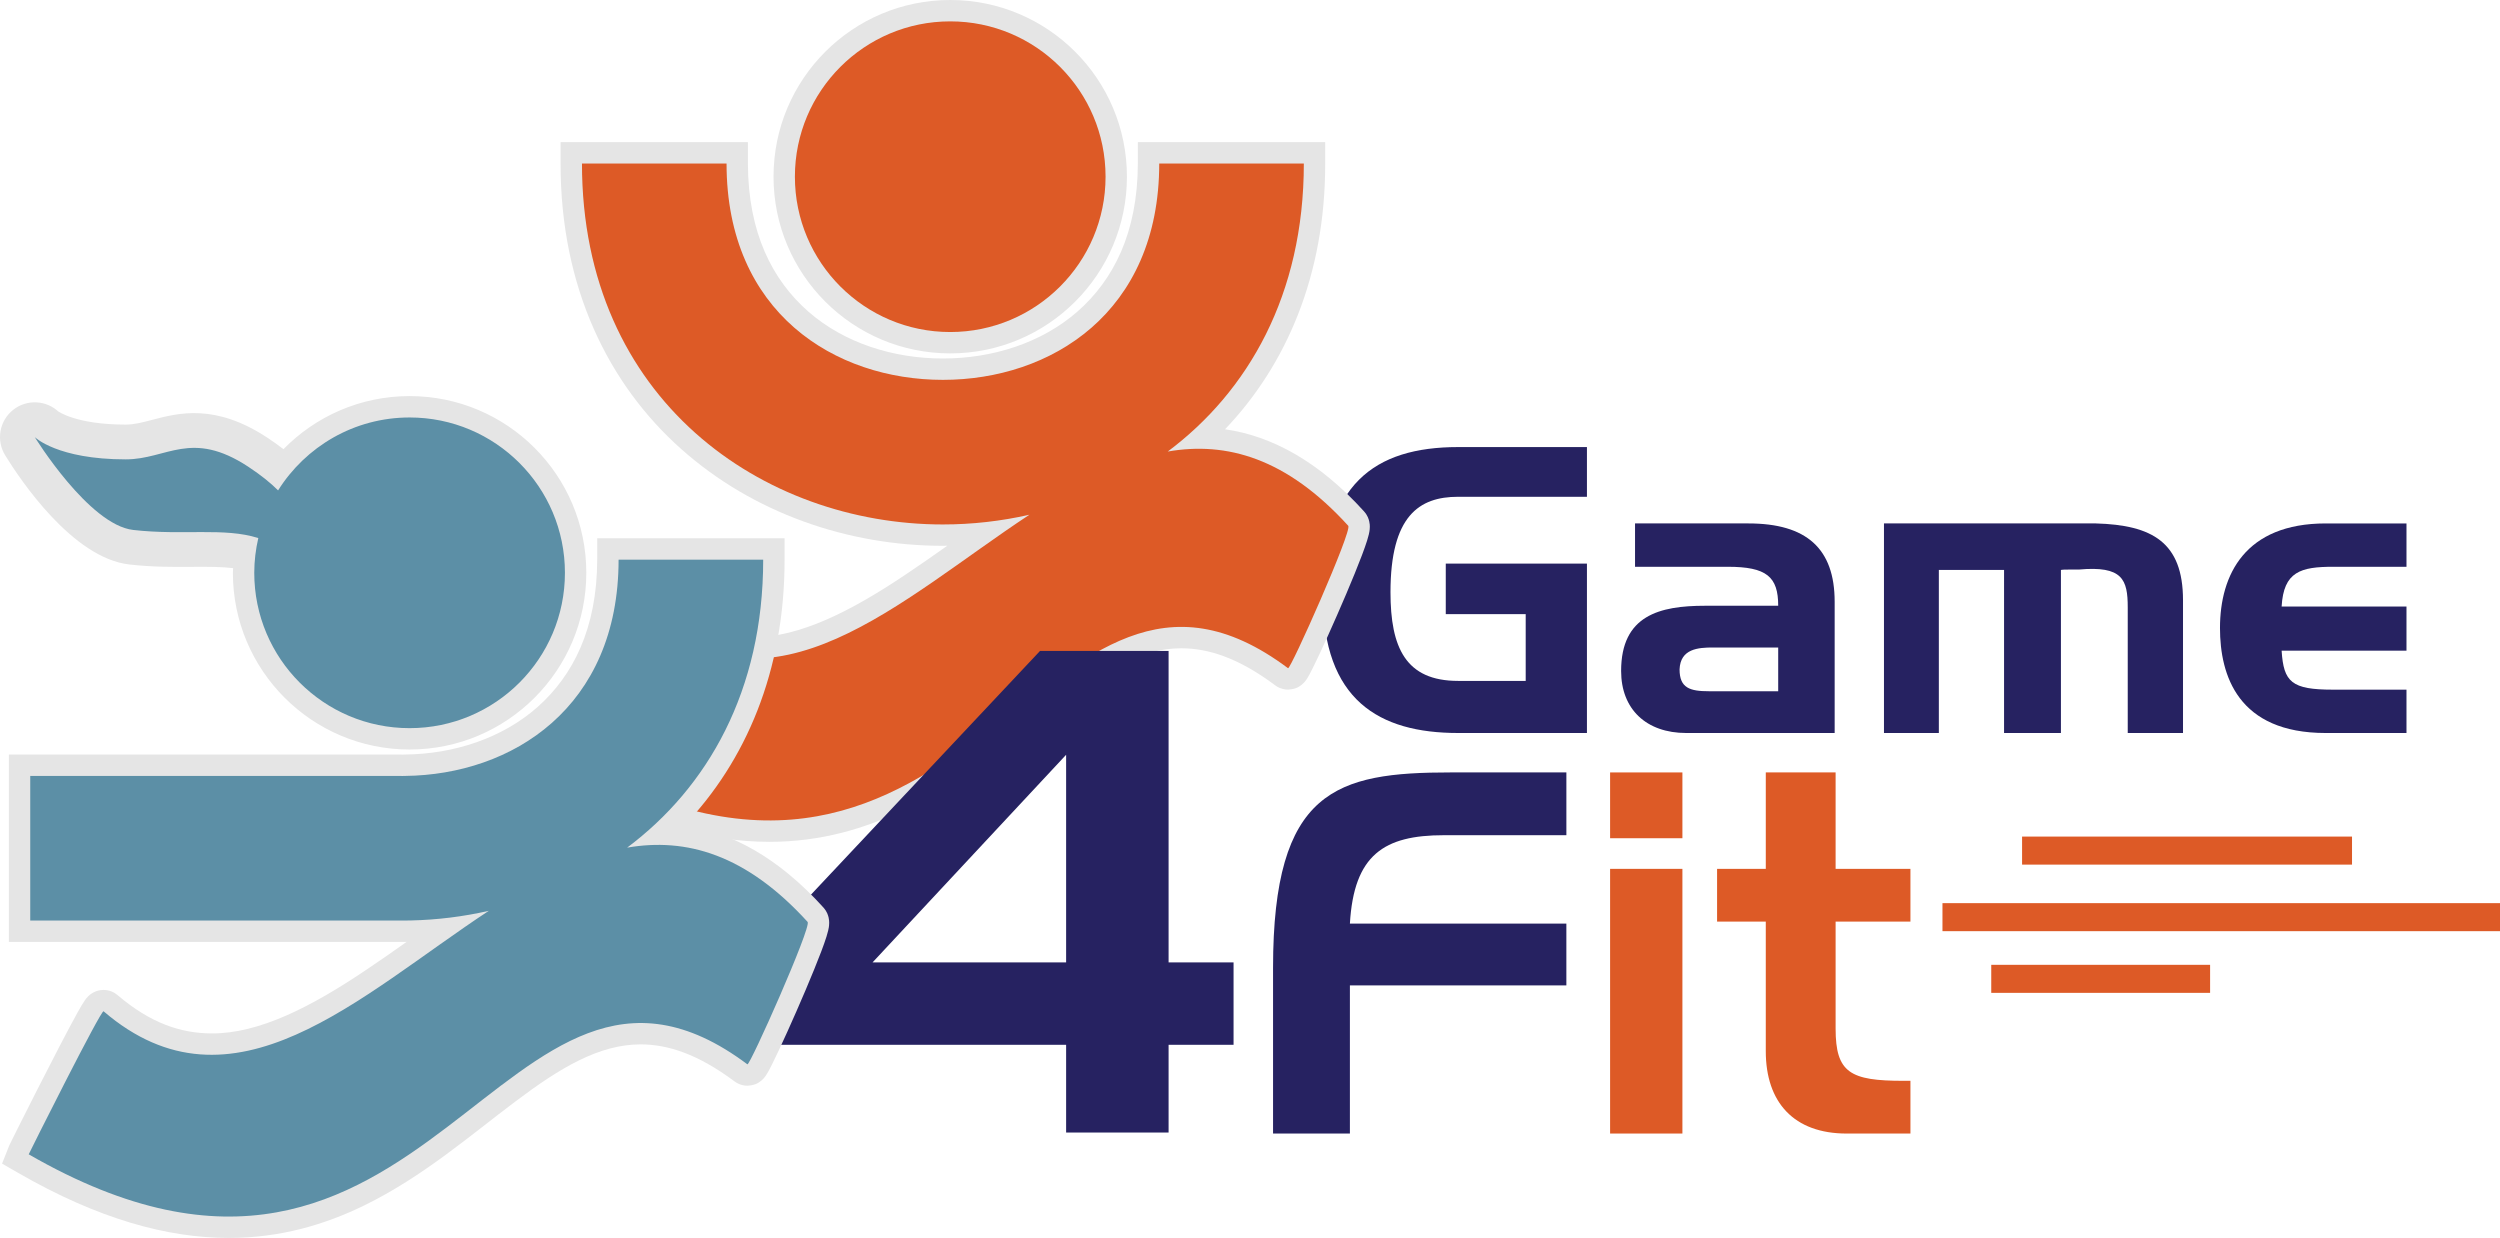 <?xml version="1.0" encoding="utf-8"?>
<!-- Generator: Adobe Illustrator 15.1.0, SVG Export Plug-In . SVG Version: 6.00 Build 0)  -->
<!DOCTYPE svg PUBLIC "-//W3C//DTD SVG 1.1//EN" "http://www.w3.org/Graphics/SVG/1.1/DTD/svg11.dtd">
<svg version="1.1" id="Layer_1" xmlns="http://www.w3.org/2000/svg" xmlns:xlink="http://www.w3.org/1999/xlink" x="0px" y="0px"
	 width="250px" height="123.793px" viewBox="0 0 250 123.793" style="enable-background:new 0 0 250 123.793;" xml:space="preserve"
	>
<style type="text/css">
<![CDATA[
	.st0{fill:#E5E5E5;}
	.st1{fill:#262261;}
	.st2{fill:#5C8FA6;}
	.st3{fill:#DD5A26;}
]]>
</style>
<g>
	<path class="st1" d="M152.57,61.41h-7.993v-5.051h14.117v16.941h-12.885c-7.913,0-13.52-3.301-13.52-13.76
		c0-11.055,5.129-14.833,13.52-14.833h12.885v4.971h-12.885c-3.896,0-6.76,1.909-6.76,9.544c0,5.528,1.511,8.868,6.76,8.868h6.761
		V61.41z"/>
	<path class="st1" d="M163.503,56.677v-4.334h11.334c5.807,0,8.629,2.505,8.629,7.834v13.124h-14.833
		c-4.016,0-6.521-2.386-6.521-6.204c0-5.567,3.857-6.521,8.391-6.521h7.317c0-2.903-1.153-3.898-5.051-3.898H163.503z
		 M177.82,69.125V64.75h-6.521c-1.472,0-3.261,0.119-3.342,2.187c0,1.869,1.035,2.187,2.944,2.187H177.82z"/>
	<path class="st1" d="M188.397,73.301V52.343h21.196c5.606,0.159,8.708,1.869,8.708,7.675v13.283h-5.527V60.734
		c0-2.784-0.517-4.175-4.892-3.778c-0.318,0-0.637,0-0.994,0c-0.318,0-0.597,0-0.794,0.04v16.305h-5.688V56.996h-6.521v16.305
		H188.397z"/>
	<path class="st1" d="M240.649,73.301h-8.073c-8.788,0-10.577-5.767-10.577-10.499c0-5.329,2.504-10.459,10.577-10.459h8.073v4.334
		h-7.317c-3.261,0-4.971,0.478-5.169,3.977h12.486v4.415h-12.486c0.198,3.142,0.993,3.897,5.129,3.897h7.357V73.301z"/>
</g>
<g>
	<g>
		<path class="st0" d="M136.923,52.138c-0.058-0.228-0.141-0.571-0.518-0.997l0.001,0c-4.493-4.972-9.214-7.542-13.902-8.215
			c6.091-6.378,10.032-15.372,10.015-26.574v-2.138h-18.734v2.138c-0.021,6.958-2.46,11.66-6.046,14.81
			c-3.593,3.141-8.5,4.69-13.451,4.687c-4.95,0.003-9.856-1.546-13.451-4.687c-3.587-3.151-6.025-7.853-6.046-14.81v-2.138H56.059
			v2.138c-0.016,12.397,4.809,22.089,12.033,28.525c7.222,6.449,16.743,9.702,26.197,9.705c0.147,0,0.295-0.009,0.441-0.01
			c-1.397,0.989-2.783,1.96-4.158,2.876c-5.425,3.645-10.63,6.312-15.355,6.282c-3.071-0.015-6.07-1.005-9.375-3.807
			c-0.296-0.271-0.808-0.546-1.428-0.543c-0.474,0.005-0.764,0.133-0.958,0.225c-0.375,0.198-0.48,0.329-0.586,0.423
			c-0.179,0.184-0.237,0.274-0.307,0.371c-0.234,0.333-0.429,0.677-0.715,1.185c-0.964,1.728-2.634,4.972-4.094,7.842
			c-0.728,1.434-1.4,2.77-1.896,3.761c-0.248,0.495-0.452,0.905-0.598,1.199c-0.072,0.148-0.131,0.266-0.175,0.354
			c-0.022,0.045-0.039,0.082-0.057,0.117c-0.021,0.048-0.018,0.034-0.077,0.172l-0.686,1.719l1.604,0.925
			c8.029,4.632,14.962,6.512,21.073,6.51h0.018c5.1,0,9.568-1.319,13.507-3.24c5.918-2.891,10.711-7.091,15.152-10.421
			c2.218-1.668,4.339-3.119,6.404-4.124c2.071-1.008,4.054-1.569,6.113-1.571c2.704,0.007,5.693,0.952,9.385,3.705l0.045,0.035
			l0.049,0.034c0.438,0.299,0.945,0.367,1.192,0.359c0.957-0.056,1.201-0.393,1.392-0.51c0.321-0.286,0.359-0.388,0.446-0.498
			c0.239-0.36,0.379-0.648,0.62-1.122c0.791-1.582,2.162-4.617,3.364-7.449c0.601-1.414,1.154-2.769,1.569-3.868
			c0.207-0.55,0.379-1.035,0.512-1.456c0.065-0.212,0.123-0.409,0.171-0.61c0.044-0.213,0.096-0.394,0.101-0.779
			C136.983,52.533,136.978,52.375,136.923,52.138z M95.022,35.34c9.76-0.001,17.669-7.911,17.671-17.67
			C112.692,7.91,104.782,0.001,95.022,0c-9.761,0.001-17.668,7.91-17.669,17.67C77.354,27.43,85.262,35.339,95.022,35.34z"/>
	</g>
	<g>
		<g>
			<path class="st3" d="M134.826,52.579c-6.165-6.774-12.164-8.448-18.052-7.425c8.027-6.005,13.609-15.666,13.609-28.802h-14.46
				c0,14.944-10.863,21.634-21.633,21.634c-10.768,0-21.635-6.69-21.635-21.634H58.197c0,23.696,18.157,36.094,36.093,36.094
				c2.905,0,5.816-0.328,8.654-0.974c-12.976,8.55-25.608,21.125-38.521,10.049c-0.24-0.208-7.387,14.059-7.484,14.3
				c40.305,23.243,47.227-27.445,71.864-9.001C129.045,67.001,135.25,53.046,134.826,52.579z"/>
		</g>
		<g>
			<circle class="st3" cx="95.023" cy="17.67" r="15.533"/>
		</g>
	</g>
</g>
<g>
	<path class="st1" d="M127.305,113.354V96.78c0-17.83,6.329-19.538,17.781-19.538h11.552v6.278h-12.255
		c-5.978,0-8.991,1.959-9.393,8.84h21.647v6.178H134.99v14.816H127.305z"/>
	<path class="st3" d="M168.241,77.243v6.58h-7.231v-6.58H168.241z M168.241,86.886v26.468h-7.231V86.886H168.241z"/>
	<path class="st3" d="M171.708,92.16v-5.273h4.871v-9.644h6.982v9.644h7.483v5.273h-7.483v10.698c0,4.42,1.456,5.224,6.78,5.224
		h0.703v5.273h-6.379c-5.273,0-8.087-3.113-8.087-8.236V92.16H171.708z"/>
</g>
<g>
	<path class="st1" d="M106.612,113.251v-8.774H75.736v-9.309L104,65.096h12.859V96.24h6.497v8.237h-6.497v8.774H106.612z
		 M106.612,96.24V75.478L87.256,96.24H106.612z"/>
</g>
<g>
	<g>
		<path class="st0" d="M82.863,91.762c-0.058-0.227-0.137-0.573-0.518-1.007c-4.494-4.977-9.218-7.545-13.906-8.216
			c6.093-6.381,10.031-15.373,10.018-26.575v-2.14H59.721v2.14c-0.019,6.895-2.417,11.574-5.947,14.722
			c-3.54,3.14-8.377,4.717-13.283,4.768c-0.149,0.001-0.238,0.006-0.266,0.006s-0.117-0.005-0.265-0.006H0.888v18.738h39.358
			c0.139,0,0.278-0.001,0.415-0.003c-1.396,0.988-2.778,1.956-4.15,2.87c-5.427,3.646-10.629,6.313-15.356,6.284
			c-3.081-0.017-6.088-1.012-9.402-3.833l-0.013-0.01l-0.013-0.009c-0.301-0.25-0.751-0.494-1.373-0.497
			c-0.476,0.004-0.768,0.133-0.96,0.225c-0.375,0.196-0.481,0.329-0.586,0.422C8.63,99.822,8.57,99.914,8.5,100.01
			c-0.232,0.332-0.428,0.677-0.714,1.184c-0.964,1.728-2.636,4.972-4.096,7.843c-0.727,1.435-1.399,2.77-1.896,3.759
			c-0.247,0.495-0.452,0.907-0.598,1.2c-0.072,0.148-0.131,0.267-0.173,0.356c-0.023,0.046-0.042,0.081-0.058,0.115
			c-0.021,0.05-0.019,0.033-0.078,0.179l-0.681,1.716l1.601,0.921c8.028,4.634,14.962,6.512,21.074,6.51h0.017
			c5.099,0,9.568-1.319,13.506-3.24c5.917-2.89,10.71-7.09,15.155-10.42c2.216-1.669,4.336-3.119,6.402-4.125
			c2.07-1.007,4.053-1.569,6.112-1.571c2.704,0.009,5.692,0.954,9.384,3.706c0.523,0.383,1.016,0.428,1.286,0.428
			c0.958-0.056,1.203-0.395,1.393-0.511c0.321-0.285,0.359-0.389,0.445-0.499c0.24-0.358,0.38-0.646,0.621-1.119
			c0.792-1.584,2.163-4.618,3.364-7.45c0.601-1.416,1.153-2.77,1.569-3.868c0.208-0.552,0.381-1.036,0.512-1.457
			c0.066-0.212,0.123-0.407,0.17-0.609c0.045-0.212,0.096-0.394,0.102-0.779C82.917,92.151,82.914,91.996,82.863,91.762z
			 M12.927,56.448c2.331,0.266,4.451,0.25,6.323,0.236c1.666-0.013,2.972-0.002,4.062,0.131c-0.004,0.157-0.023,0.309-0.023,0.465
			c0.002,9.761,7.911,17.669,17.67,17.673c9.761-0.003,17.67-7.912,17.672-17.673c-0.002-9.759-7.912-17.667-17.672-17.671
			c-4.943,0.002-9.408,2.037-12.615,5.309c-0.497-0.383-1.024-0.764-1.594-1.14c-5.233-3.45-8.88-2.489-11.543-1.789
			c-0.962,0.253-1.792,0.471-2.629,0.471c-5.007,0-6.777-1.336-6.795-1.349c0,0,0.054,0.042,0.151,0.139
			c-1.247-1.245-3.229-1.362-4.612-0.27c-1.384,1.093-1.73,3.048-0.807,4.549C1.99,47.927,7.242,55.799,12.927,56.448z"/>
	</g>
	<g>
		<path class="st2" d="M80.762,92.191c-6.164-6.773-12.161-8.447-18.048-7.427c8.025-6.005,13.605-15.667,13.605-28.8h-14.46
			c0,14.811-10.669,21.51-21.344,21.628c-0.095,0-0.193,0.006-0.289,0.006c-0.095,0-0.191-0.005-0.288-0.006H3.024v14.464h37.221
			c0.278,0,0.556-0.002,0.834-0.01c2.62-0.057,5.239-0.381,7.8-0.964c-12.978,8.551-25.608,21.126-38.52,10.048
			c-0.24-0.205-7.388,14.06-7.487,14.302c40.307,23.243,47.229-27.445,71.867-9C74.98,106.612,81.188,92.657,80.762,92.191z
			 M13.32,52.995c4.991,0.571,9.103-0.274,12.51,0.812c-0.255,1.118-0.404,2.278-0.404,3.473c0,8.58,6.954,15.535,15.533,15.535
			c8.581,0,15.534-6.955,15.534-15.535c0-8.578-6.953-15.533-15.534-15.533c-5.546,0-10.402,2.918-13.15,7.292
			c-0.73-0.733-1.701-1.521-2.971-2.359c-5.724-3.771-8.136-0.743-12.26-0.743c-6.873,0-9.102-2.229-9.102-2.229
			S8.876,52.487,13.32,52.995z"/>
	</g>
</g>
<g>
	<rect x="194.247" y="90.315" class="st3" width="55.754" height="2.802"/>
	<rect x="202.208" y="83.658" class="st3" width="32.994" height="2.804"/>
	<rect x="199.125" y="96.482" class="st3" width="21.885" height="2.804"/>
</g>
</svg>
